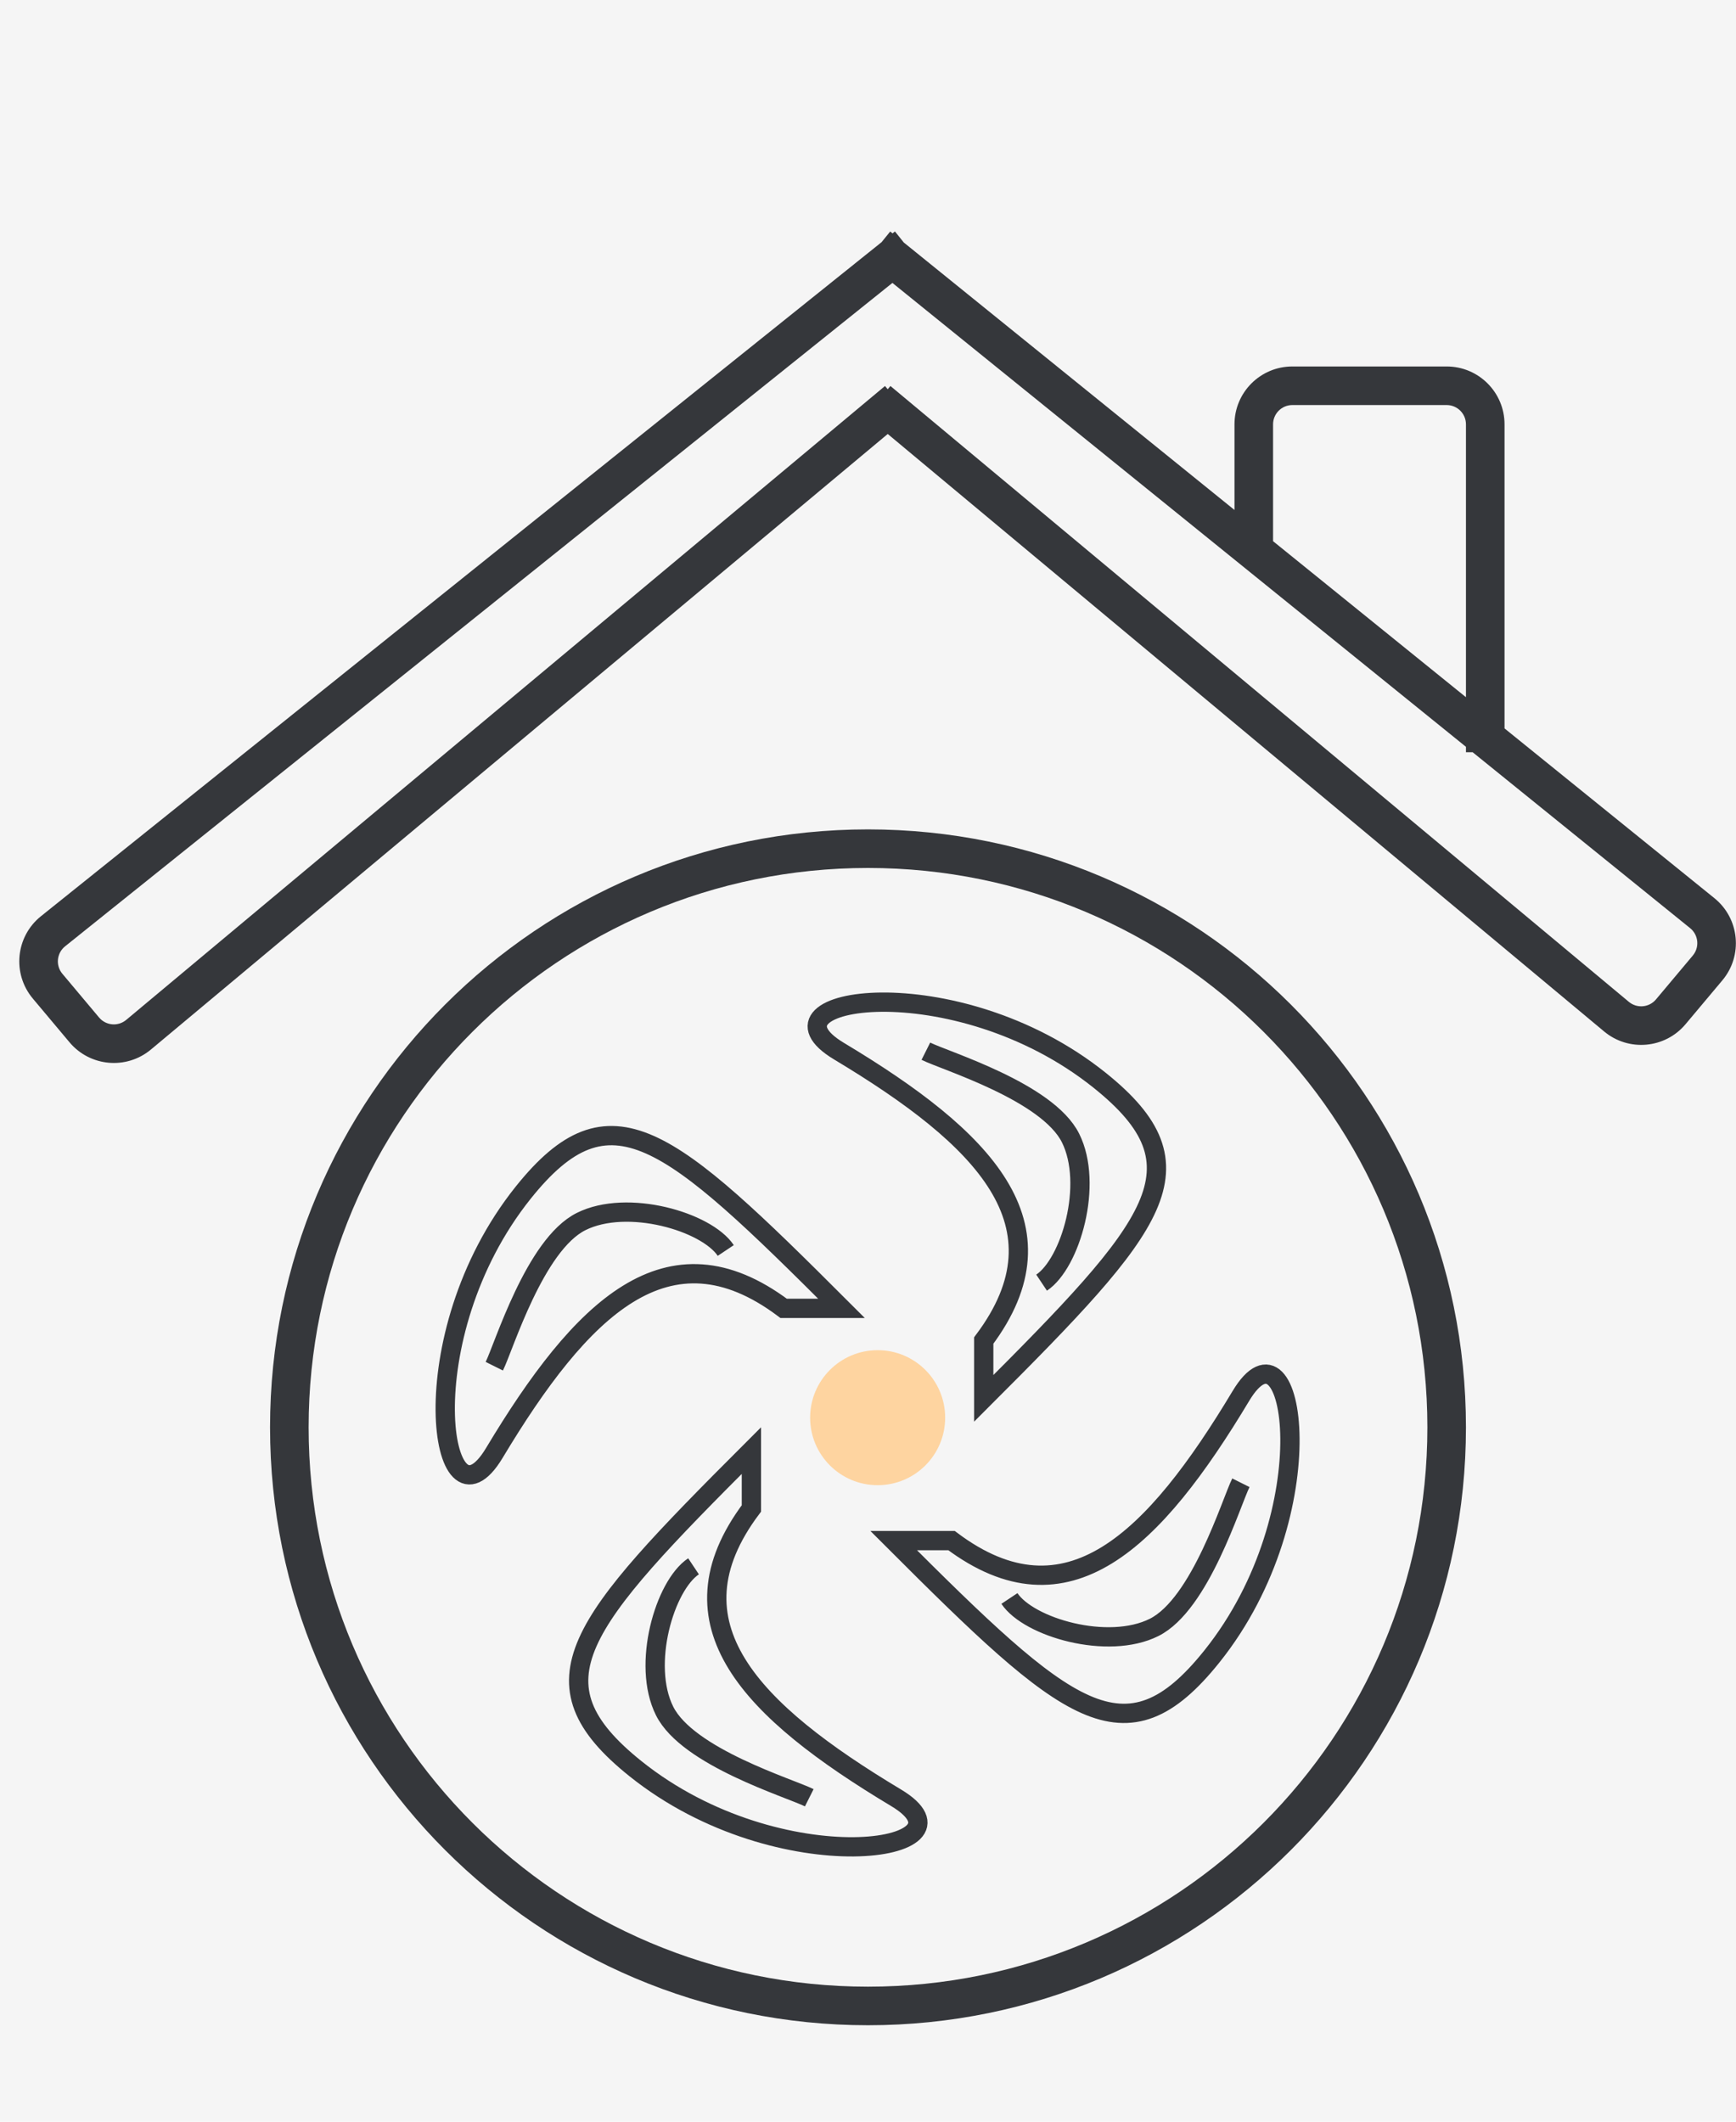<svg width="90" height="110" viewBox="0 0 90 110" fill="none" xmlns="http://www.w3.org/2000/svg">
<rect width="90" height="110" fill="#F5F5F5"/>
<path d="M75 74C75 57.431 61.569 44 45 44C28.431 44 15 57.431 15 74C15 90.569 28.431 104 45 104C61.569 104 75 90.569 75 74Z" stroke="#35373B" stroke-width="2"/>
<path d="M54 66.5C55.5 65.501 56.7 61.4 55.5 59C54.3 56.6 48.999 55.001 48 54.5M35.955 81.206C34.455 82.205 33.255 86.306 34.455 88.706C35.655 91.106 40.956 92.705 41.955 93.206M37.626 64.832C36.624 63.332 32.526 62.132 30.126 63.332C27.726 64.532 26.124 69.83 25.626 70.832M52.332 82.874C53.331 84.374 57.432 85.574 59.832 84.374C62.232 83.174 63.831 77.876 64.332 76.874M51 69.5C55.5 63.5 51 59 43.5 54.5C38.862 51.719 49.5 50 57 56C62.625 60.5 60 63.5 51 72.5V69.5ZM38.955 78.206C34.455 84.206 38.955 88.706 46.455 93.206C51.093 95.987 40.455 97.706 32.955 91.706C27.33 87.206 29.955 84.206 38.955 75.206V78.206ZM40.626 67.832C34.626 63.332 30.126 67.832 25.626 75.332C22.842 79.97 21.126 69.332 27.126 61.832C31.626 56.207 34.626 58.832 43.626 67.832H40.626ZM49.332 79.874C55.332 84.374 59.832 79.874 64.332 72.374C67.113 67.736 68.832 78.374 62.832 85.874C58.332 91.502 55.332 88.874 46.332 79.874H49.332Z" stroke="#35373B"/>
<circle cx="45.5" cy="73.5" r="3.5" fill="#FED4A0"/>
<path fill-rule="evenodd" clip-rule="evenodd" d="M64 26.44L46.856 12.573L46.397 12L46.272 12.1L46.151 12.003L45.704 12.555L2.123 47.502C0.81 48.555 0.62 50.482 1.702 51.771L3.604 54.038C4.668 55.305 6.556 55.473 7.826 54.412L46.023 22.5L83.163 53.477C84.433 54.536 86.32 54.368 87.383 53.102L89.292 50.827C90.371 49.541 90.185 47.621 88.88 46.566L78 37.765V22C78 20.343 76.657 19 75 19H67C65.343 19 64 20.343 64 22V26.44ZM66 28.058L76 36.147V22C76 21.448 75.552 21 75 21H67C66.448 21 66 21.448 66 22V28.058ZM76 38.719L46.266 14.668L3.374 49.063C2.937 49.414 2.873 50.056 3.234 50.486L5.136 52.753C5.491 53.175 6.12 53.231 6.543 52.877L45.881 20.013L46.022 20.181L46.163 20.012L84.445 51.941C84.868 52.294 85.497 52.238 85.851 51.816L87.76 49.541C88.119 49.113 88.058 48.473 87.623 48.121L76.347 39H76V38.719Z" fill="#35373B"/>
</svg>
